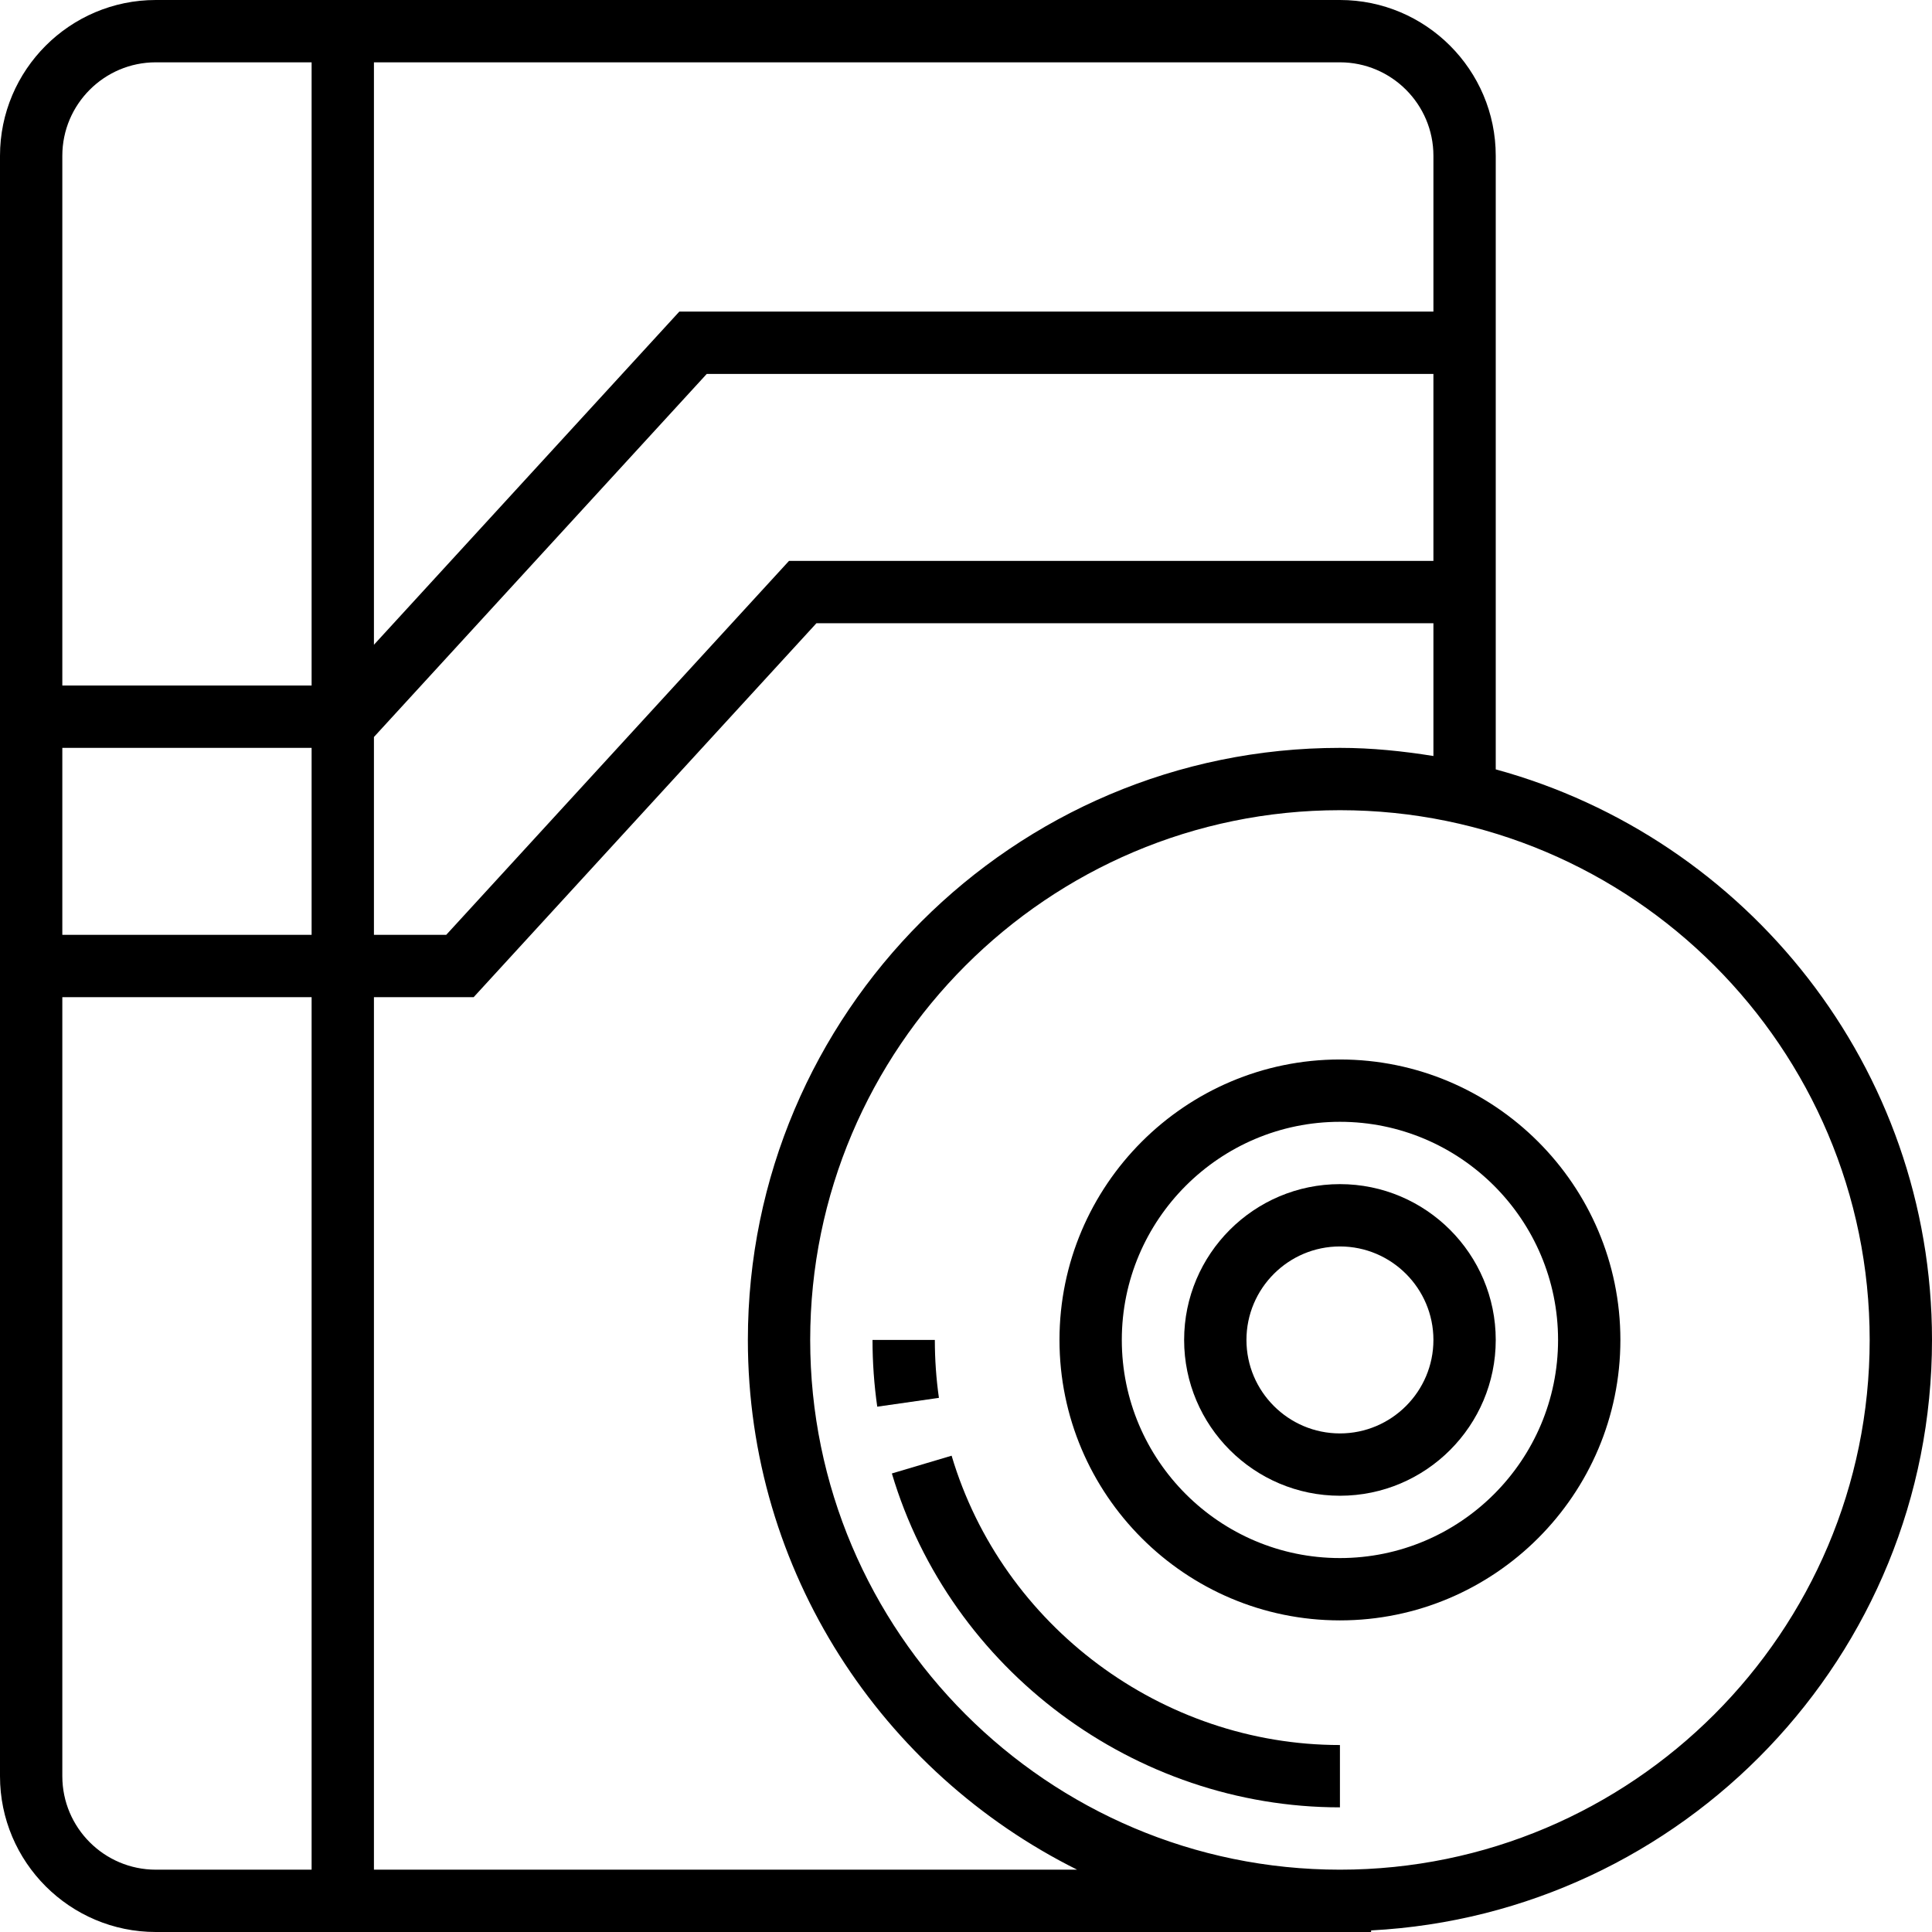 <svg height="496pt" viewBox="0 0 496 496" width="496pt" xmlns="http://www.w3.org/2000/svg"><path d="m496 344c0-69.953-47.559-128.855-112-146.48v-157.52c0-22.055-17.945-40-40-40h-304c-22.055 0-40 17.945-40 40v416c0 22.055 17.945 40 40 40h312v-.406c80.09-4.203 144-70.48 144-151.594zm-416-104h-64v-48h64zm16-50.793 85.441-93.207h186.559v48h-165.441l-88 96h-18.559zm272-149.207v40h-193.602l-78.398 85.527v-149.527h248c13.23 0 24 10.77 24 24zm-328-24h40v160h-64v-136c0-13.23 10.77-24 24-24zm-24 440v-200h64v224h-40c-13.23 0-24-10.77-24-24zm80 24v-224h25.602l88-96h158.398v34.09c-7.84-1.258-15.816-2.09-24-2.09-83.816 0-152 68.184-152 152 0 59.559 34.52 111.09 84.527 136zm248 0c-74.992 0-136-61.008-136-136s61.008-136 136-136 136 61.008 136 136-61.008 136-136 136zm0 0"/><path d="m240 344h-16c0 5.727.406 11.496 1.215 17.137l15.832-2.266c-.695-4.895-1.047-9.895-1.047-14.871zm0 0"/><path d="m244.305 373.719-15.336 4.562c15.023 50.473 62.328 85.719 115.031 85.719v-16c-45.68 0-86.68-30.543-99.695-74.281zm0 0"/><path d="m344 272c-39.695 0-72 32.297-72 72s32.305 72 72 72 72-32.297 72-72-32.305-72-72-72zm0 128c-30.879 0-56-25.129-56-56s25.121-56 56-56 56 25.129 56 56-25.121 56-56 56zm0 0"/><path d="m344 304c-22.055 0-40 17.945-40 40s17.945 40 40 40 40-17.945 40-40-17.945-40-40-40zm0 64c-13.23 0-24-10.77-24-24s10.77-24 24-24 24 10.77 24 24-10.77 24-24 24zm0 0"/></svg>